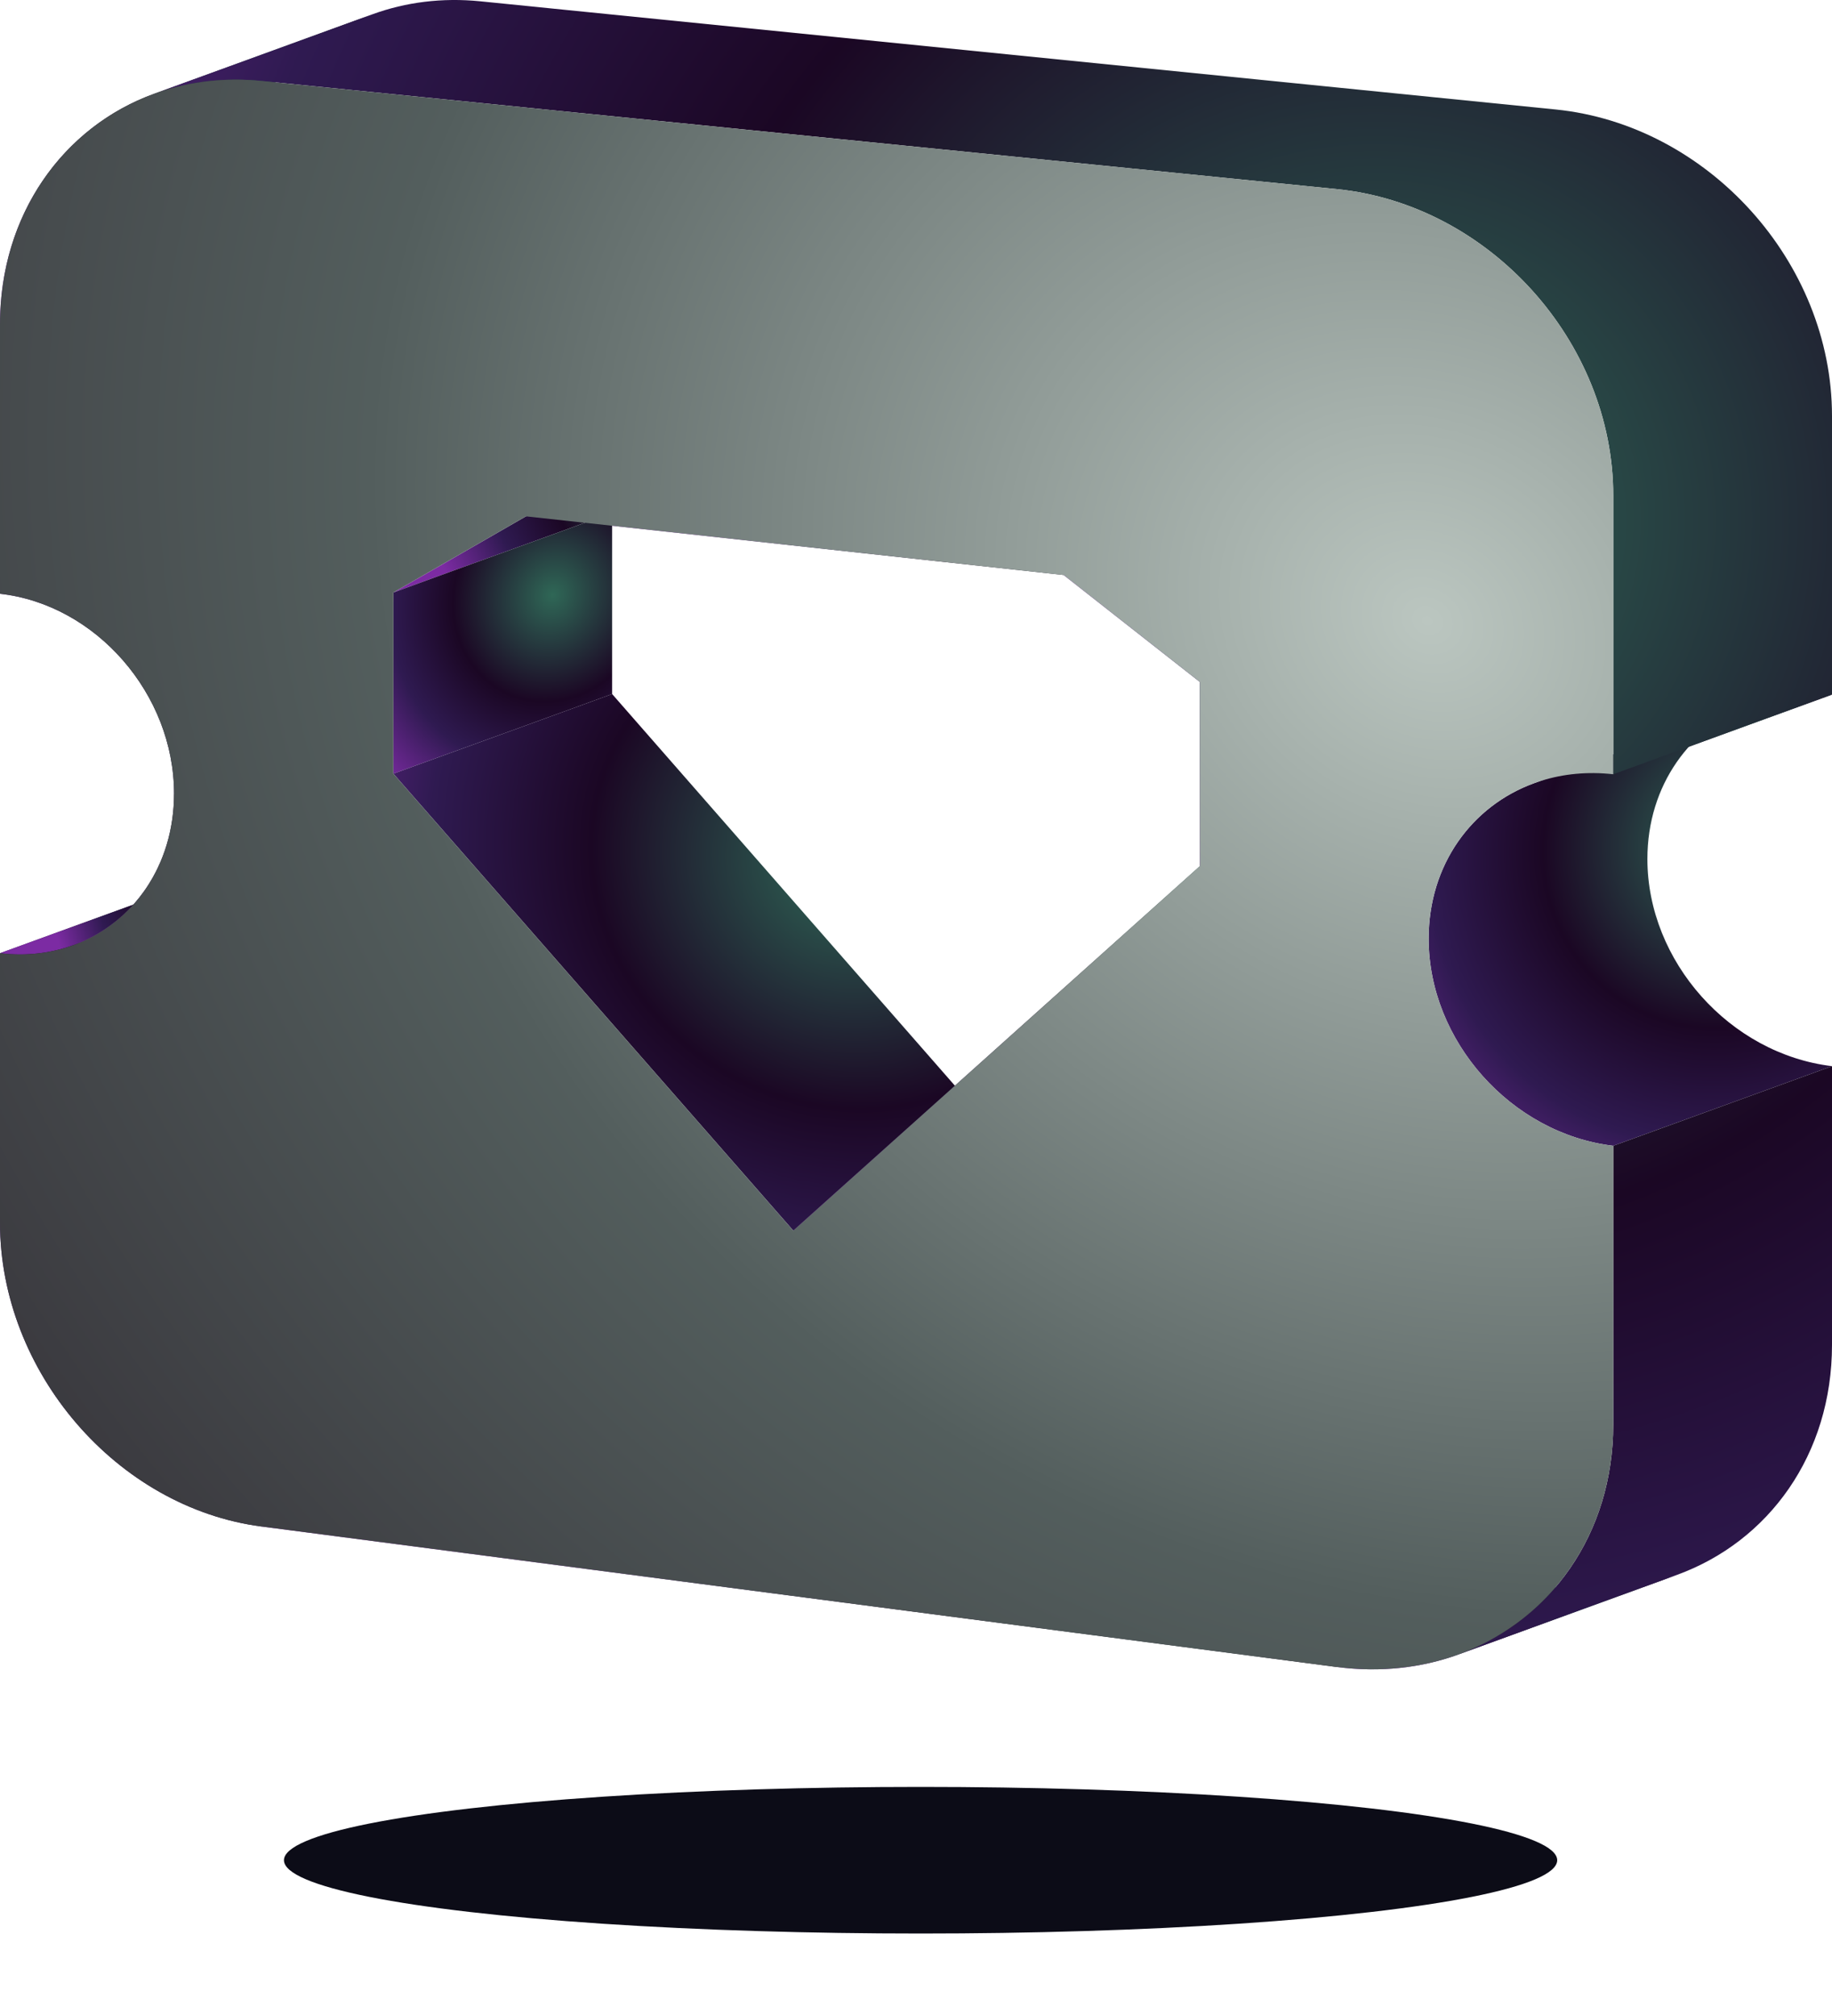 <svg width="200" height="220" viewBox="0 0 200 220" fill="none" xmlns="http://www.w3.org/2000/svg">
<g filter="url(#filter0_f_1_108)">
<ellipse cx="100.5" cy="203" rx="69.5" ry="8" fill="#0C0C17"/>
</g>
<path d="M176.119 84.492C173.024 84.146 170.094 84.515 167.476 85.468L191.357 76.776C193.975 75.824 196.905 75.454 200 75.8L176.119 84.492Z" fill="url(#paint0_radial_1_108)"/>
<path fill-rule="evenodd" clip-rule="evenodd" d="M155.966 102.435C155.966 94.377 160.665 87.947 167.477 85.468L191.358 76.776C184.546 79.255 179.847 85.686 179.847 93.743L179.847 93.744C179.847 104.898 188.851 115.015 200 116.345L176.119 125.037C164.97 123.707 155.966 113.59 155.966 102.435L155.966 102.435Z" fill="url(#paint1_radial_1_108)"/>
<path d="M159.2 180.554C155.196 182.011 150.697 182.535 145.947 181.915L169.827 173.223C174.577 173.844 179.077 173.319 183.081 171.862L159.2 180.554Z" fill="url(#paint2_radial_1_108)"/>
<path d="M145.946 181.915L28.551 166.584L52.432 157.892L169.826 173.224L145.946 181.915Z" fill="url(#paint3_radial_1_108)"/>
<path d="M28.552 166.584C12.745 164.52 0.001 149.684 0.001 133.438L23.881 124.746C23.881 140.993 36.625 155.828 52.432 157.892L28.552 166.584Z" fill="url(#paint4_radial_1_108)"/>
<path d="M0.001 133.438V104.021L23.882 95.329V124.746L0.001 133.438Z" fill="url(#paint5_radial_1_108)"/>
<path d="M-0 104.02C2.862 104.362 5.577 104.028 8.014 103.142L31.895 94.45C29.458 95.337 26.742 95.67 23.88 95.329L-0 104.02Z" fill="url(#paint6_radial_1_108)"/>
<path d="M8.014 103.142C14.497 100.782 19 94.506 19 86.605L42.881 77.913C42.881 85.814 38.378 92.091 31.895 94.45L8.014 103.142Z" fill="url(#paint7_radial_1_108)"/>
<path d="M19 86.605C19 75.735 10.477 65.969 0 64.798L23.881 56.106C34.357 57.277 42.881 67.043 42.881 77.913L19 86.605Z" fill="url(#paint8_radial_1_108)"/>
<path d="M0.001 64.798V35.381L23.882 26.689V56.106L0.001 64.798Z" fill="url(#paint9_radial_1_108)"/>
<path d="M0 35.381C0 23.44 6.884 13.854 16.808 10.241L40.688 1.55C30.765 5.162 23.881 14.748 23.881 26.689L0 35.381Z" fill="url(#paint10_radial_1_108)"/>
<path fill-rule="evenodd" clip-rule="evenodd" d="M16.809 10.241C20.388 8.939 24.362 8.413 28.552 8.835L28.552 8.834L145.946 20.639L145.947 20.639L145.947 20.639C162.569 22.311 176.119 37.289 176.119 54.083V84.492L200 75.8V45.391C200 28.597 186.449 13.619 169.826 11.947M169.826 11.947L52.433 0.142L52.433 0.142C48.243 -0.279 44.269 0.247 40.689 1.549L16.809 10.241M176.119 155.446V125.037L200 116.346V146.754V146.755C200 158.749 193.087 168.219 183.08 171.861L159.199 180.553C169.207 176.911 176.119 167.441 176.119 155.447V155.446Z" fill="url(#paint11_radial_1_108)"/>
<path d="M130.985 94.522V74.419L154.866 65.727V85.83L130.985 94.522Z" fill="url(#paint12_radial_1_108)"/>
<path d="M130.985 74.419L116.107 62.746L139.988 54.054L154.866 65.727L130.985 74.419Z" fill="url(#paint13_radial_1_108)"/>
<path d="M116.108 62.746L57.416 56.348L81.297 47.656L139.988 54.054L116.108 62.746Z" fill="url(#paint14_radial_1_108)"/>
<path d="M57.416 56.348L42.944 64.657L66.825 55.965L81.297 47.656L57.416 56.348Z" fill="url(#paint15_radial_1_108)"/>
<path d="M42.944 64.657V84.429L66.825 75.738V55.965L42.944 64.657Z" fill="url(#paint16_radial_1_108)"/>
<path d="M42.944 84.429L86.601 134.291L110.481 125.599L66.825 75.737L42.944 84.429Z" fill="url(#paint17_radial_1_108)"/>
<path d="M86.6 134.292L130.985 94.523L154.866 85.831L110.481 125.6L86.6 134.292Z" fill="url(#paint18_radial_1_108)"/>
<path fill-rule="evenodd" clip-rule="evenodd" d="M145.946 20.639C162.568 22.311 176.119 37.288 176.119 54.083V84.492C164.97 83.245 155.966 91.281 155.966 102.435C155.966 113.59 164.97 123.707 176.119 125.037V155.447C176.119 172.24 162.568 184.086 145.946 181.915L28.552 166.584C12.745 164.519 0 149.684 0 133.438V104.02C10.476 105.271 19 97.475 19 86.605C19 75.734 10.476 65.969 0 64.797V35.38C0 19.134 12.745 7.245 28.552 8.834L145.946 20.639ZM130.986 94.522V74.419L116.108 62.746L57.416 56.348L42.944 64.656V84.429L86.6 134.291L130.986 94.522Z" fill="url(#paint19_radial_1_108)"/>
<defs>
<filter id="filter0_f_1_108" x="22" y="186" width="157" height="34" filterUnits="userSpaceOnUse" color-interpolation-filters="sRGB">
<feFlood flood-opacity="0" result="BackgroundImageFix"/>
<feBlend mode="normal" in="SourceGraphic" in2="BackgroundImageFix" result="shape"/>
<feGaussianBlur stdDeviation="4.5" result="effect1_foregroundBlur_1_108"/>
</filter>
<radialGradient id="paint0_radial_1_108" cx="0" cy="0" r="1" gradientUnits="userSpaceOnUse" gradientTransform="translate(191.172 78.751) rotate(151.225) scale(18.023 18.037)">
<stop stop-color="#2F6756"/>
<stop offset="0.427" stop-color="#1B0724"/>
<stop offset="0.699" stop-color="#2F1A51"/>
<stop offset="1" stop-color="#7C2BA3"/>
</radialGradient>
<radialGradient id="paint1_radial_1_108" cx="0" cy="0" r="1" gradientUnits="userSpaceOnUse" gradientTransform="translate(188.048 91.944) rotate(116.581) scale(47.798 45.368)">
<stop stop-color="#2F6756"/>
<stop offset="0.427" stop-color="#1B0724"/>
<stop offset="0.699" stop-color="#2F1A51"/>
<stop offset="1" stop-color="#7C2BA3"/>
</radialGradient>
<radialGradient id="paint2_radial_1_108" cx="0" cy="0" r="1" gradientUnits="userSpaceOnUse" gradientTransform="translate(173.002 175.102) rotate(153.148) scale(20.216 19.324)">
<stop stop-color="#2F6756"/>
<stop offset="0.427" stop-color="#1B0724"/>
<stop offset="0.699" stop-color="#2F1A51"/>
<stop offset="1" stop-color="#7C2BA3"/>
</radialGradient>
<radialGradient id="paint3_radial_1_108" cx="0" cy="0" r="1" gradientUnits="userSpaceOnUse" gradientTransform="translate(131.48 165.442) rotate(162.772) scale(71.843 48.205)">
<stop stop-color="#2F6756"/>
<stop offset="0.427" stop-color="#1B0724"/>
<stop offset="0.699" stop-color="#2F1A51"/>
<stop offset="1" stop-color="#7C2BA3"/>
</radialGradient>
<radialGradient id="paint4_radial_1_108" cx="0" cy="0" r="1" gradientUnits="userSpaceOnUse" gradientTransform="translate(38.201 137.895) rotate(124.499) scale(44.964 49.782)">
<stop stop-color="#2F6756"/>
<stop offset="0.427" stop-color="#1B0724"/>
<stop offset="0.699" stop-color="#2F1A51"/>
<stop offset="1" stop-color="#7C2BA3"/>
</radialGradient>
<radialGradient id="paint5_radial_1_108" cx="0" cy="0" r="1" gradientUnits="userSpaceOnUse" gradientTransform="translate(17.4 107.306) rotate(108.965) scale(35.691 26.019)">
<stop stop-color="#2F6756"/>
<stop offset="0.427" stop-color="#1B0724"/>
<stop offset="0.699" stop-color="#2F1A51"/>
<stop offset="1" stop-color="#7C2BA3"/>
</radialGradient>
<radialGradient id="paint6_radial_1_108" cx="0" cy="0" r="1" gradientUnits="userSpaceOnUse" gradientTransform="translate(23.237 97.499) rotate(150.982) scale(17.716 17.825)">
<stop stop-color="#2F6756"/>
<stop offset="0.427" stop-color="#1B0724"/>
<stop offset="0.699" stop-color="#2F1A51"/>
<stop offset="1" stop-color="#7C2BA3"/>
</radialGradient>
<radialGradient id="paint7_radial_1_108" cx="0" cy="0" r="1" gradientUnits="userSpaceOnUse" gradientTransform="translate(33.417 85.842) rotate(127.158) scale(28.038 32.013)">
<stop stop-color="#2F6756"/>
<stop offset="0.427" stop-color="#1B0724"/>
<stop offset="0.699" stop-color="#2F1A51"/>
<stop offset="1" stop-color="#7C2BA3"/>
</radialGradient>
<radialGradient id="paint8_radial_1_108" cx="0" cy="0" r="1" gradientUnits="userSpaceOnUse" gradientTransform="translate(31.242 65.691) rotate(127.632) scale(34.111 39.123)">
<stop stop-color="#2F6756"/>
<stop offset="0.427" stop-color="#1B0724"/>
<stop offset="0.699" stop-color="#2F1A51"/>
<stop offset="1" stop-color="#7C2BA3"/>
</radialGradient>
<radialGradient id="paint9_radial_1_108" cx="0" cy="0" r="1" gradientUnits="userSpaceOnUse" gradientTransform="translate(17.4 38.666) rotate(108.965) scale(35.691 26.019)">
<stop stop-color="#2F6756"/>
<stop offset="0.427" stop-color="#1B0724"/>
<stop offset="0.699" stop-color="#2F1A51"/>
<stop offset="1" stop-color="#7C2BA3"/>
</radialGradient>
<radialGradient id="paint10_radial_1_108" cx="0" cy="0" r="1" gradientUnits="userSpaceOnUse" gradientTransform="translate(29.645 12.182) rotate(123.407) scale(35.895 39.131)">
<stop stop-color="#2F6756"/>
<stop offset="0.427" stop-color="#1B0724"/>
<stop offset="0.699" stop-color="#2F1A51"/>
<stop offset="1" stop-color="#7C2BA3"/>
</radialGradient>
<radialGradient id="paint11_radial_1_108" cx="0" cy="0" r="1" gradientUnits="userSpaceOnUse" gradientTransform="translate(150.277 56.745) rotate(119.092) scale(183.006 184.425)">
<stop stop-color="#2F6756"/>
<stop offset="0.427" stop-color="#1B0724"/>
<stop offset="0.699" stop-color="#2F1A51"/>
<stop offset="1" stop-color="#7C2BA3"/>
</radialGradient>
<radialGradient id="paint12_radial_1_108" cx="0" cy="0" r="1" gradientUnits="userSpaceOnUse" gradientTransform="translate(148.384 74.777) rotate(114.456) scale(28.018 25.044)">
<stop stop-color="#2F6756"/>
<stop offset="0.427" stop-color="#1B0724"/>
<stop offset="0.699" stop-color="#2F1A51"/>
<stop offset="1" stop-color="#7C2BA3"/>
</radialGradient>
<radialGradient id="paint13_radial_1_108" cx="0" cy="0" r="1" gradientUnits="userSpaceOnUse" gradientTransform="translate(144.346 60.455) rotate(136.224) scale(26.072 30.893)">
<stop stop-color="#2F6756"/>
<stop offset="0.427" stop-color="#1B0724"/>
<stop offset="0.699" stop-color="#2F1A51"/>
<stop offset="1" stop-color="#7C2BA3"/>
</radialGradient>
<radialGradient id="paint14_radial_1_108" cx="0" cy="0" r="1" gradientUnits="userSpaceOnUse" gradientTransform="translate(117.576 52.399) rotate(161.569) scale(42.275 30.076)">
<stop stop-color="#2F6756"/>
<stop offset="0.427" stop-color="#1B0724"/>
<stop offset="0.699" stop-color="#2F1A51"/>
<stop offset="1" stop-color="#7C2BA3"/>
</radialGradient>
<radialGradient id="paint15_radial_1_108" cx="0" cy="0" r="1" gradientUnits="userSpaceOnUse" gradientTransform="translate(70.887 52.999) rotate(141.051) scale(23.953 27.776)">
<stop stop-color="#2F6756"/>
<stop offset="0.427" stop-color="#1B0724"/>
<stop offset="0.699" stop-color="#2F1A51"/>
<stop offset="1" stop-color="#7C2BA3"/>
</radialGradient>
<radialGradient id="paint16_radial_1_108" cx="0" cy="0" r="1" gradientUnits="userSpaceOnUse" gradientTransform="translate(60.343 64.911) rotate(114.706) scale(27.752 24.994)">
<stop stop-color="#2F6756"/>
<stop offset="0.427" stop-color="#1B0724"/>
<stop offset="0.699" stop-color="#2F1A51"/>
<stop offset="1" stop-color="#7C2BA3"/>
</radialGradient>
<radialGradient id="paint17_radial_1_108" cx="0" cy="0" r="1" gradientUnits="userSpaceOnUse" gradientTransform="translate(92.15 94.14) rotate(122.314) scale(61.366 65.758)">
<stop stop-color="#2F6756"/>
<stop offset="0.427" stop-color="#1B0724"/>
<stop offset="0.699" stop-color="#2F1A51"/>
<stop offset="1" stop-color="#7C2BA3"/>
</radialGradient>
<radialGradient id="paint18_radial_1_108" cx="0" cy="0" r="1" gradientUnits="userSpaceOnUse" gradientTransform="translate(136.337 101.061) rotate(127.686) scale(54.238 62.239)">
<stop stop-color="#2F6756"/>
<stop offset="0.427" stop-color="#1B0724"/>
<stop offset="0.699" stop-color="#2F1A51"/>
<stop offset="1" stop-color="#7C2BA3"/>
</radialGradient>
<radialGradient id="paint19_radial_1_108" cx="0" cy="0" r="1" gradientUnits="userSpaceOnUse" gradientTransform="translate(156.275 68.384) rotate(124.567) scale(208.921 241.152)">
<stop stop-color="#BBC6C0"/>
<stop offset="0.497" stop-color="#535E5D"/>
<stop offset="1" stop-color="#2C242D"/>
</radialGradient>
</defs>
</svg>
